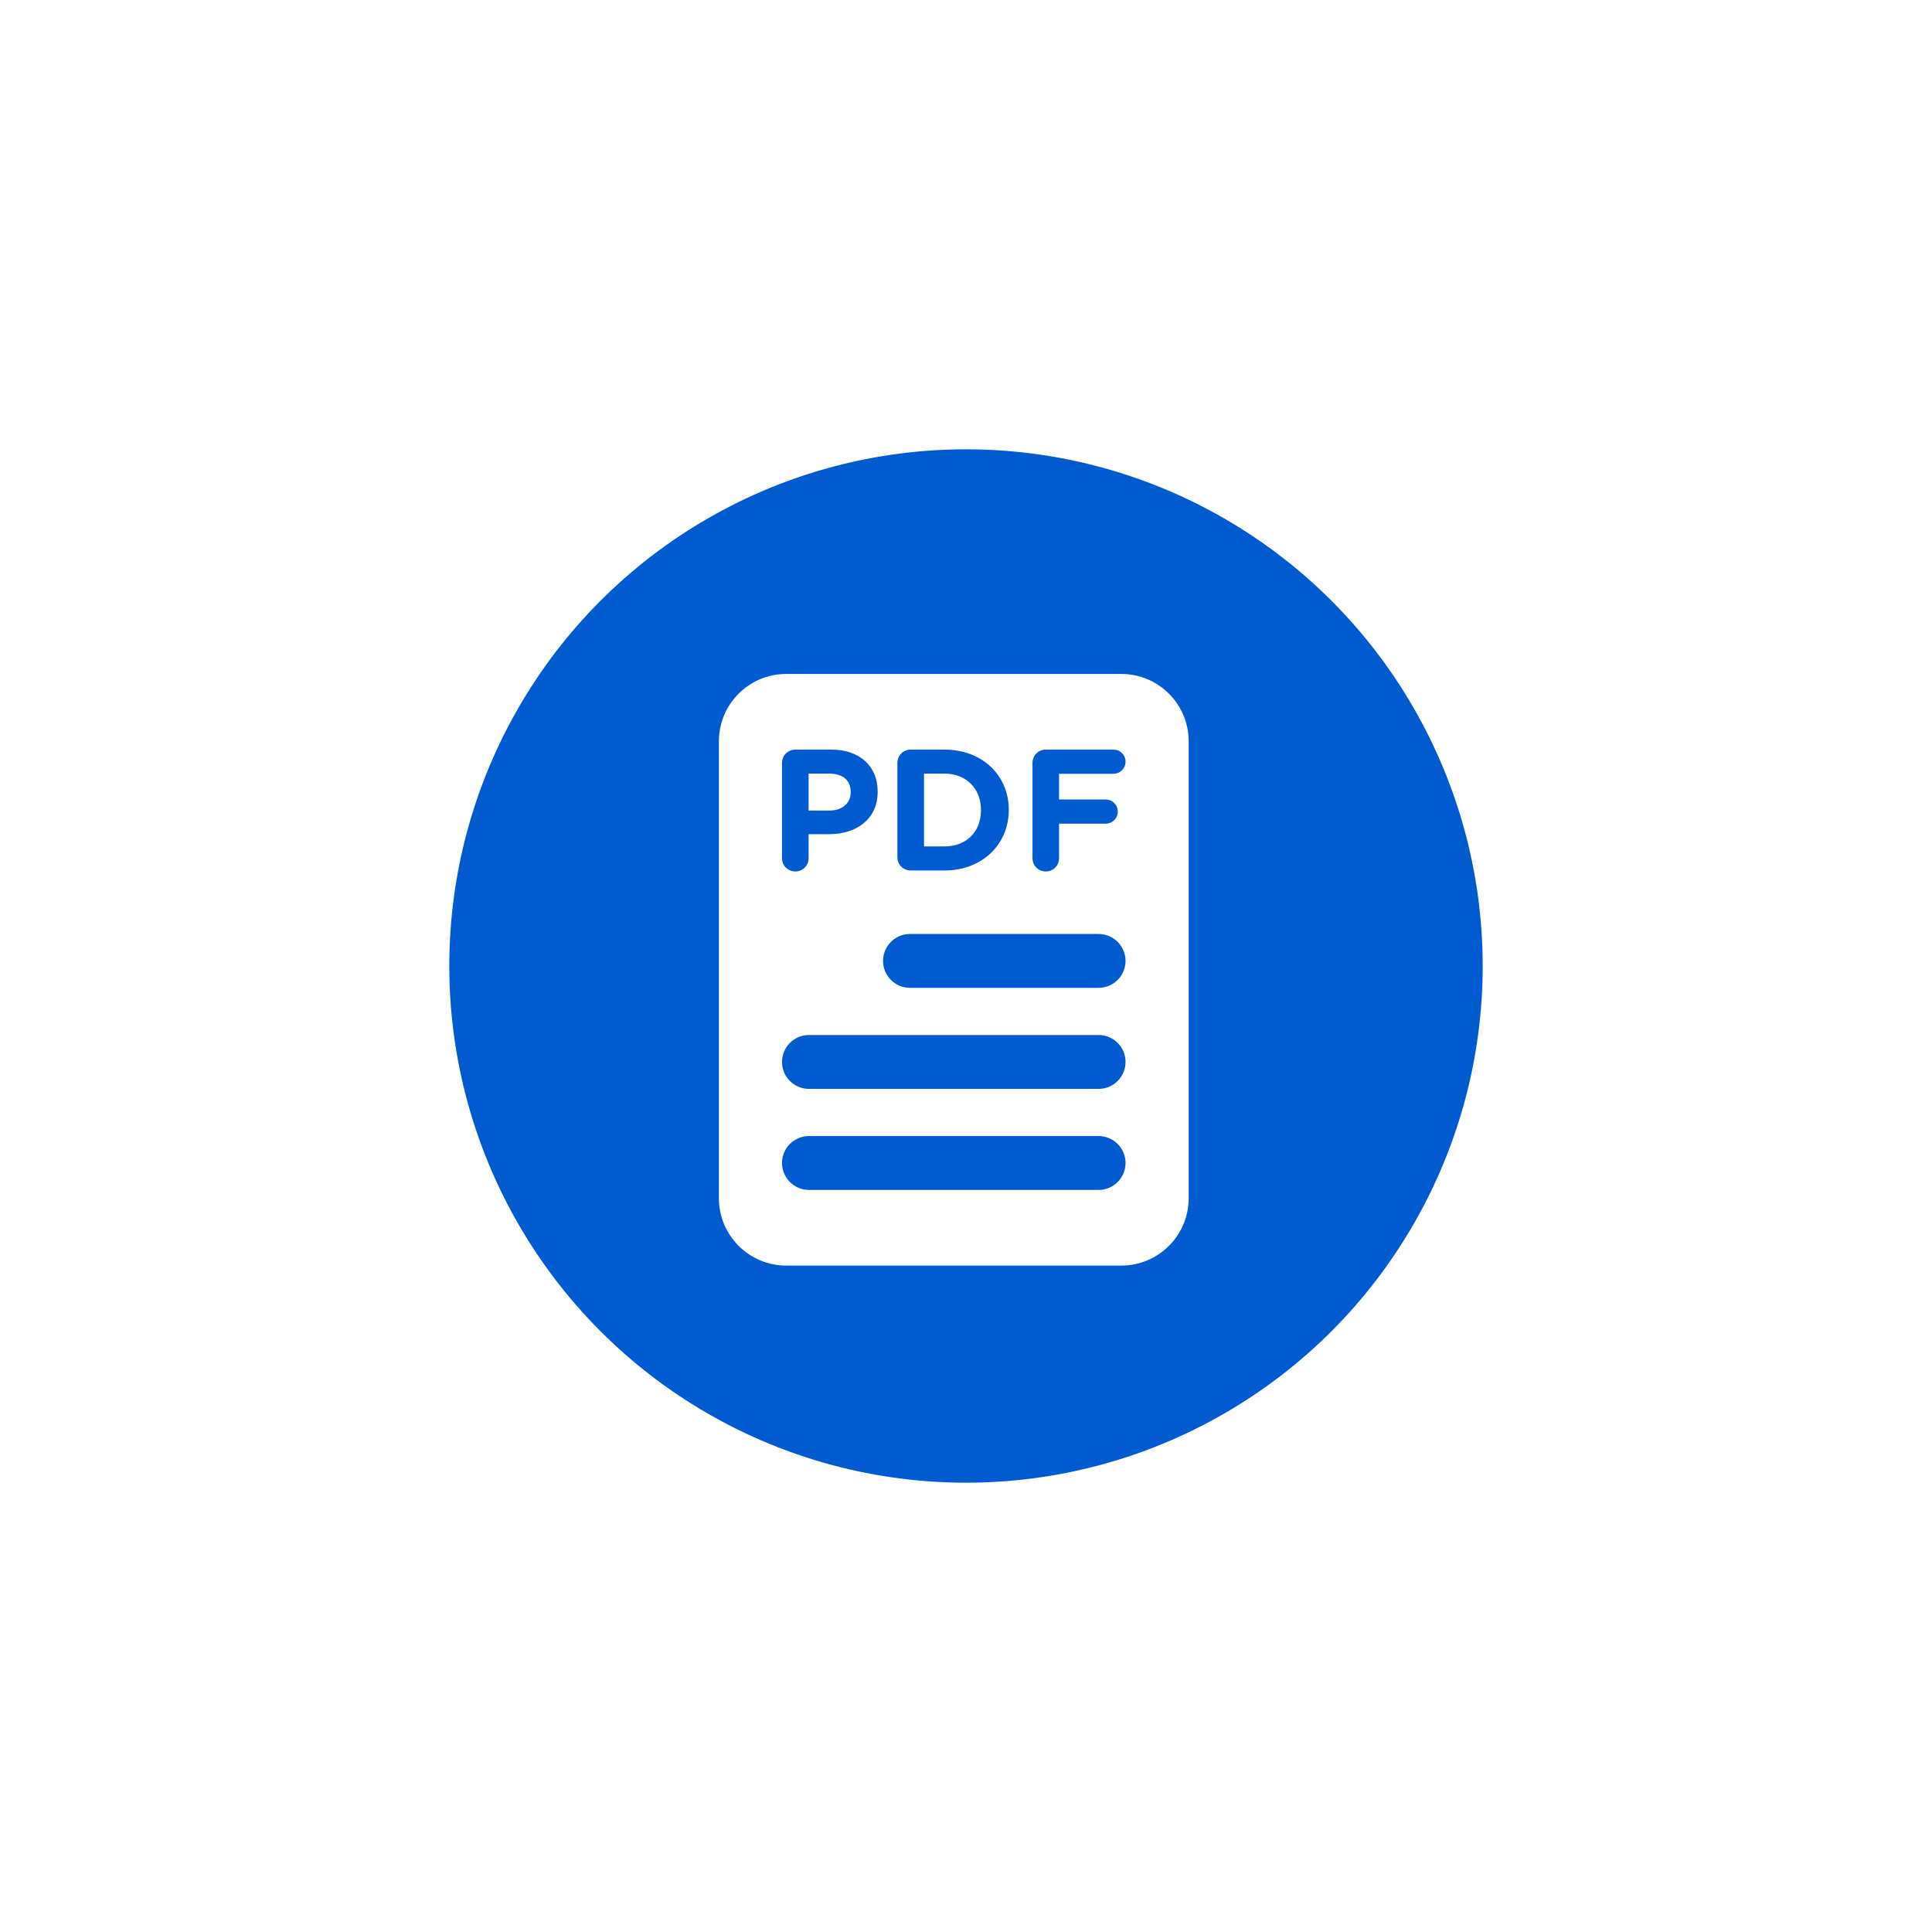 <svg viewBox="0 0 43 43" fill="none" xmlns="http://www.w3.org/2000/svg">
<g filter="url(#filter0_d)">
<circle cx="21.5" cy="21.5" r="11.5" fill="#005BD1"/>
</g>
<path d="M18.465 18.04H17.997V17.218H18.454C18.75 17.218 18.934 17.36 18.934 17.625V17.633C18.934 17.863 18.761 18.04 18.465 18.04ZM21.833 18.036V18.029C21.833 17.552 21.507 17.218 21.022 17.218H20.565V18.839H21.022C21.507 18.839 21.833 18.513 21.833 18.036ZM26.456 16.499V26.668C26.456 27.496 25.785 28.168 24.956 28.168H17.499C16.671 28.168 16 27.496 16 26.668V16.499C16 15.671 16.671 15 17.499 15H24.956C25.784 15 26.456 15.671 26.456 16.499ZM19.973 19.078C19.973 19.243 20.104 19.374 20.269 19.374H21.022C21.867 19.374 22.452 18.786 22.452 18.029V18.021C22.452 17.264 21.868 16.684 21.022 16.684H20.269C20.103 16.684 19.973 16.815 19.973 16.98V19.078ZM17.405 19.101C17.405 19.266 17.536 19.396 17.701 19.396C17.866 19.396 17.997 19.266 17.997 19.101V18.567H18.446C19.049 18.567 19.534 18.244 19.534 17.622V17.614C19.534 17.064 19.145 16.684 18.504 16.684H17.701C17.535 16.684 17.405 16.815 17.405 16.98L17.405 19.101ZM25.051 25.884C25.051 25.553 24.782 25.285 24.451 25.285H18.005C17.674 25.285 17.405 25.553 17.405 25.884C17.405 26.215 17.674 26.484 18.005 26.484H24.451C24.782 26.484 25.051 26.215 25.051 25.884ZM25.051 23.636C25.051 23.305 24.782 23.036 24.451 23.036H18.005C17.674 23.036 17.405 23.305 17.405 23.636C17.405 23.966 17.674 24.235 18.005 24.235H24.451C24.782 24.235 25.051 23.966 25.051 23.636ZM25.051 21.387C25.051 21.056 24.782 20.787 24.451 20.787H20.253C19.922 20.787 19.654 21.056 19.654 21.387C19.654 21.718 19.922 21.986 20.253 21.986H24.451C24.782 21.986 25.051 21.718 25.051 21.387ZM25.051 16.953C25.051 16.803 24.932 16.684 24.782 16.684H23.276C23.11 16.684 22.98 16.815 22.98 16.98V19.101C22.98 19.266 23.111 19.396 23.276 19.396C23.441 19.396 23.571 19.266 23.571 19.101V18.332H24.609C24.759 18.332 24.878 18.213 24.878 18.063C24.878 17.913 24.759 17.794 24.609 17.794H23.571V17.222H24.782C24.931 17.221 25.051 17.103 25.051 16.953Z" fill="white"/>
<defs>
<filter id="filter0_d" x="0" y="0" filterUnits="userSpaceOnUse" color-interpolation-filters="sRGB">
<feFlood flood-opacity="0" result="BackgroundImageFix"/>
<feColorMatrix in="SourceAlpha" type="matrix" values="0 0 0 0 0 0 0 0 0 0 0 0 0 0 0 0 0 0 127 0"/>
<feOffset/>
<feGaussianBlur stdDeviation="5"/>
<feColorMatrix type="matrix" values="0 0 0 0 0 0 0 0 0 0.357 0 0 0 0 0.82 0 0 0 0.58 0"/>
<feBlend mode="normal" in2="BackgroundImageFix" result="effect1_dropShadow"/>
<feBlend mode="normal" in="SourceGraphic" in2="effect1_dropShadow" result="shape"/>
</filter>
</defs>
</svg>
